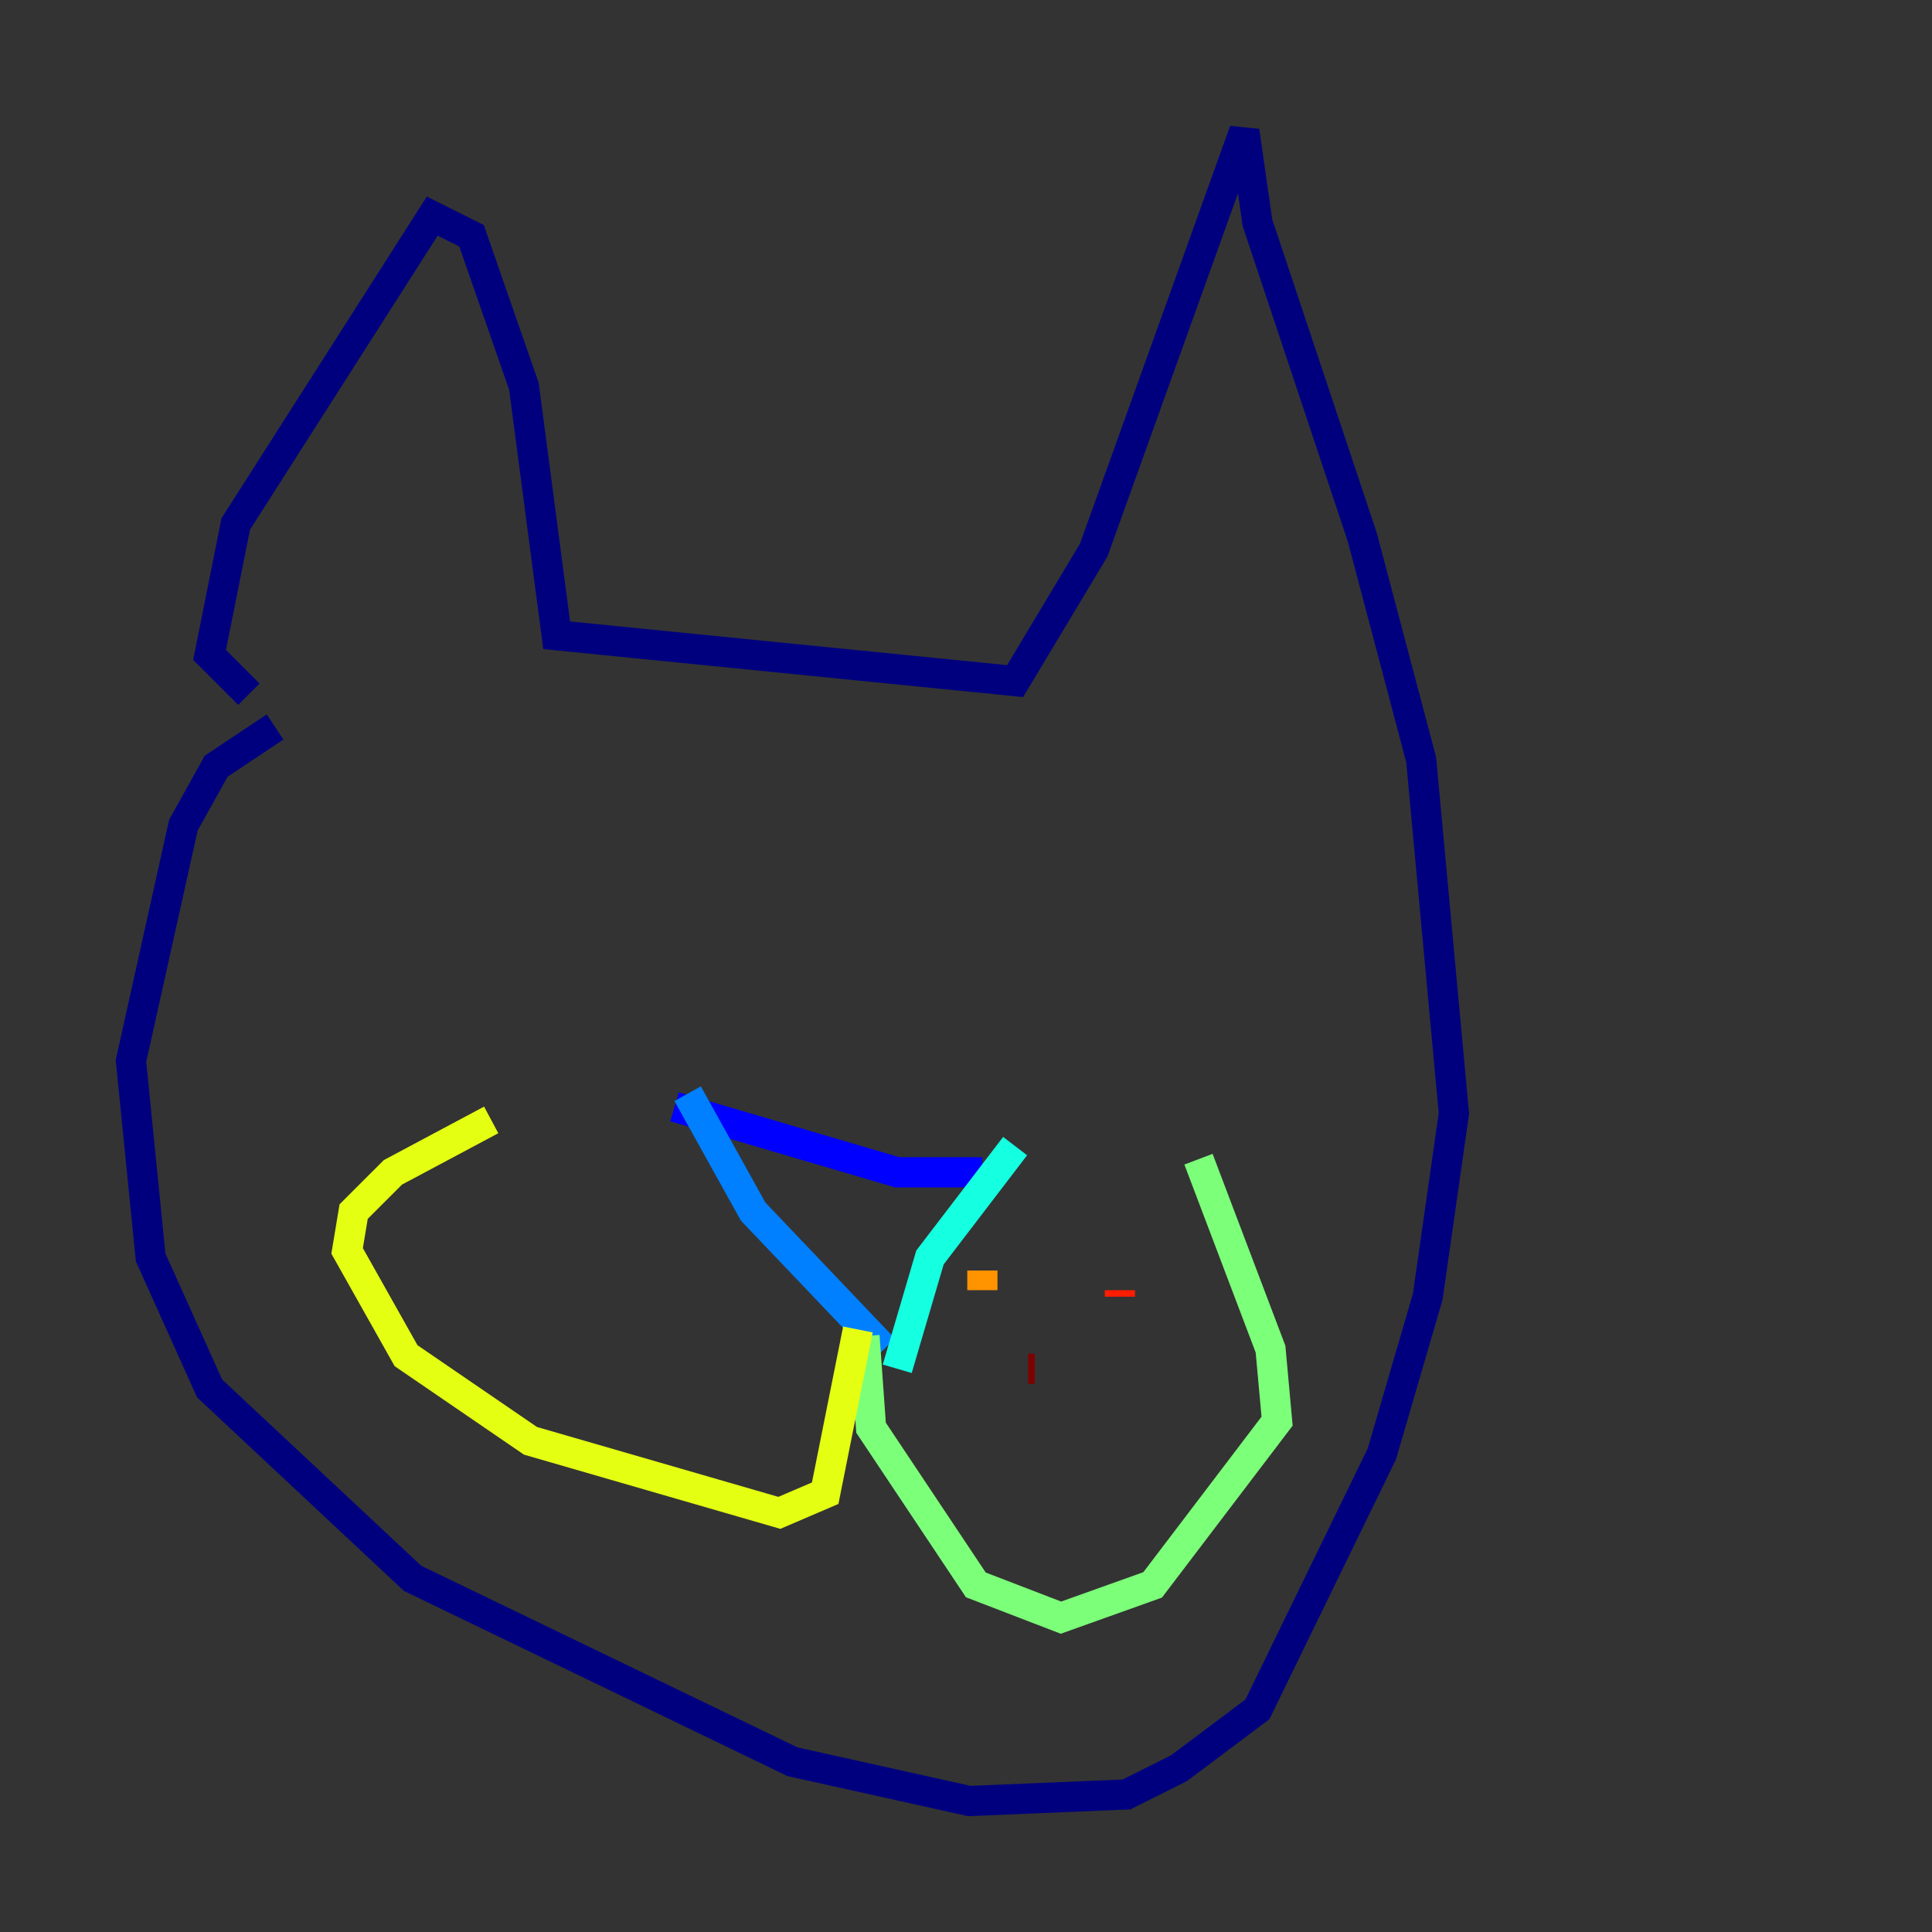 <?xml version="1.0" encoding="utf-8" ?>
<svg baseProfile="tiny" height="128" version="1.2" viewBox="0,0,128,128" width="128" xmlns="http://www.w3.org/2000/svg" xmlns:ev="http://www.w3.org/2001/xml-events" xmlns:xlink="http://www.w3.org/1999/xlink"><rect x="0" y="0" width="128" height="128" fill="#333333" stroke="none"/><defs /><polyline fill="none" points="16.488,45.993 13.885,43.39 15.62,34.712 28.637,14.319 31.241,15.62 34.712,25.6 36.881,42.088 67.254,45.125 72.461,36.447 82.441,8.678 83.308,14.752 90.251,35.58 94.156,50.332 96.325,73.763 94.59,85.912 91.552,96.325 83.308,113.248 78.102,117.153 74.63,118.888 64.217,119.322 52.502,116.719 27.336,104.57 13.885,91.986 9.98,83.308 8.678,70.291 12.149,54.671 14.319,50.766 18.224,48.163" stroke="#00007f" stroke-width="2" /><polyline fill="none" points="44.691,73.329 59.444,77.668 65.085,77.668" stroke="#0000ff" stroke-width="2" /><polyline fill="none" points="45.559,72.461 49.898,80.271 58.576,89.383" stroke="#0080ff" stroke-width="2" /><polyline fill="none" points="67.254,75.932 61.614,83.308 59.444,90.685" stroke="#15ffe1" stroke-width="2" /><polyline fill="none" points="57.275,88.515 57.709,94.59 64.651,105.003 70.291,107.173 76.366,105.003 84.61,94.156 84.176,89.383 79.403,76.8" stroke="#7cff79" stroke-width="2" /><polyline fill="none" points="56.841,88.081 54.671,98.929 51.634,100.231 35.146,95.458 26.902,89.817 22.997,82.875 23.43,80.271 26.034,77.668 32.542,74.197" stroke="#e4ff12" stroke-width="2" /><polyline fill="none" points="65.085,84.176 65.085,85.478" stroke="#ff9400" stroke-width="2" /><polyline fill="none" points="74.197,85.478 74.197,85.912" stroke="#ff1d00" stroke-width="2" /><polyline fill="none" points="68.122,90.685 68.556,90.685" stroke="#7f0000" stroke-width="2" /></svg>